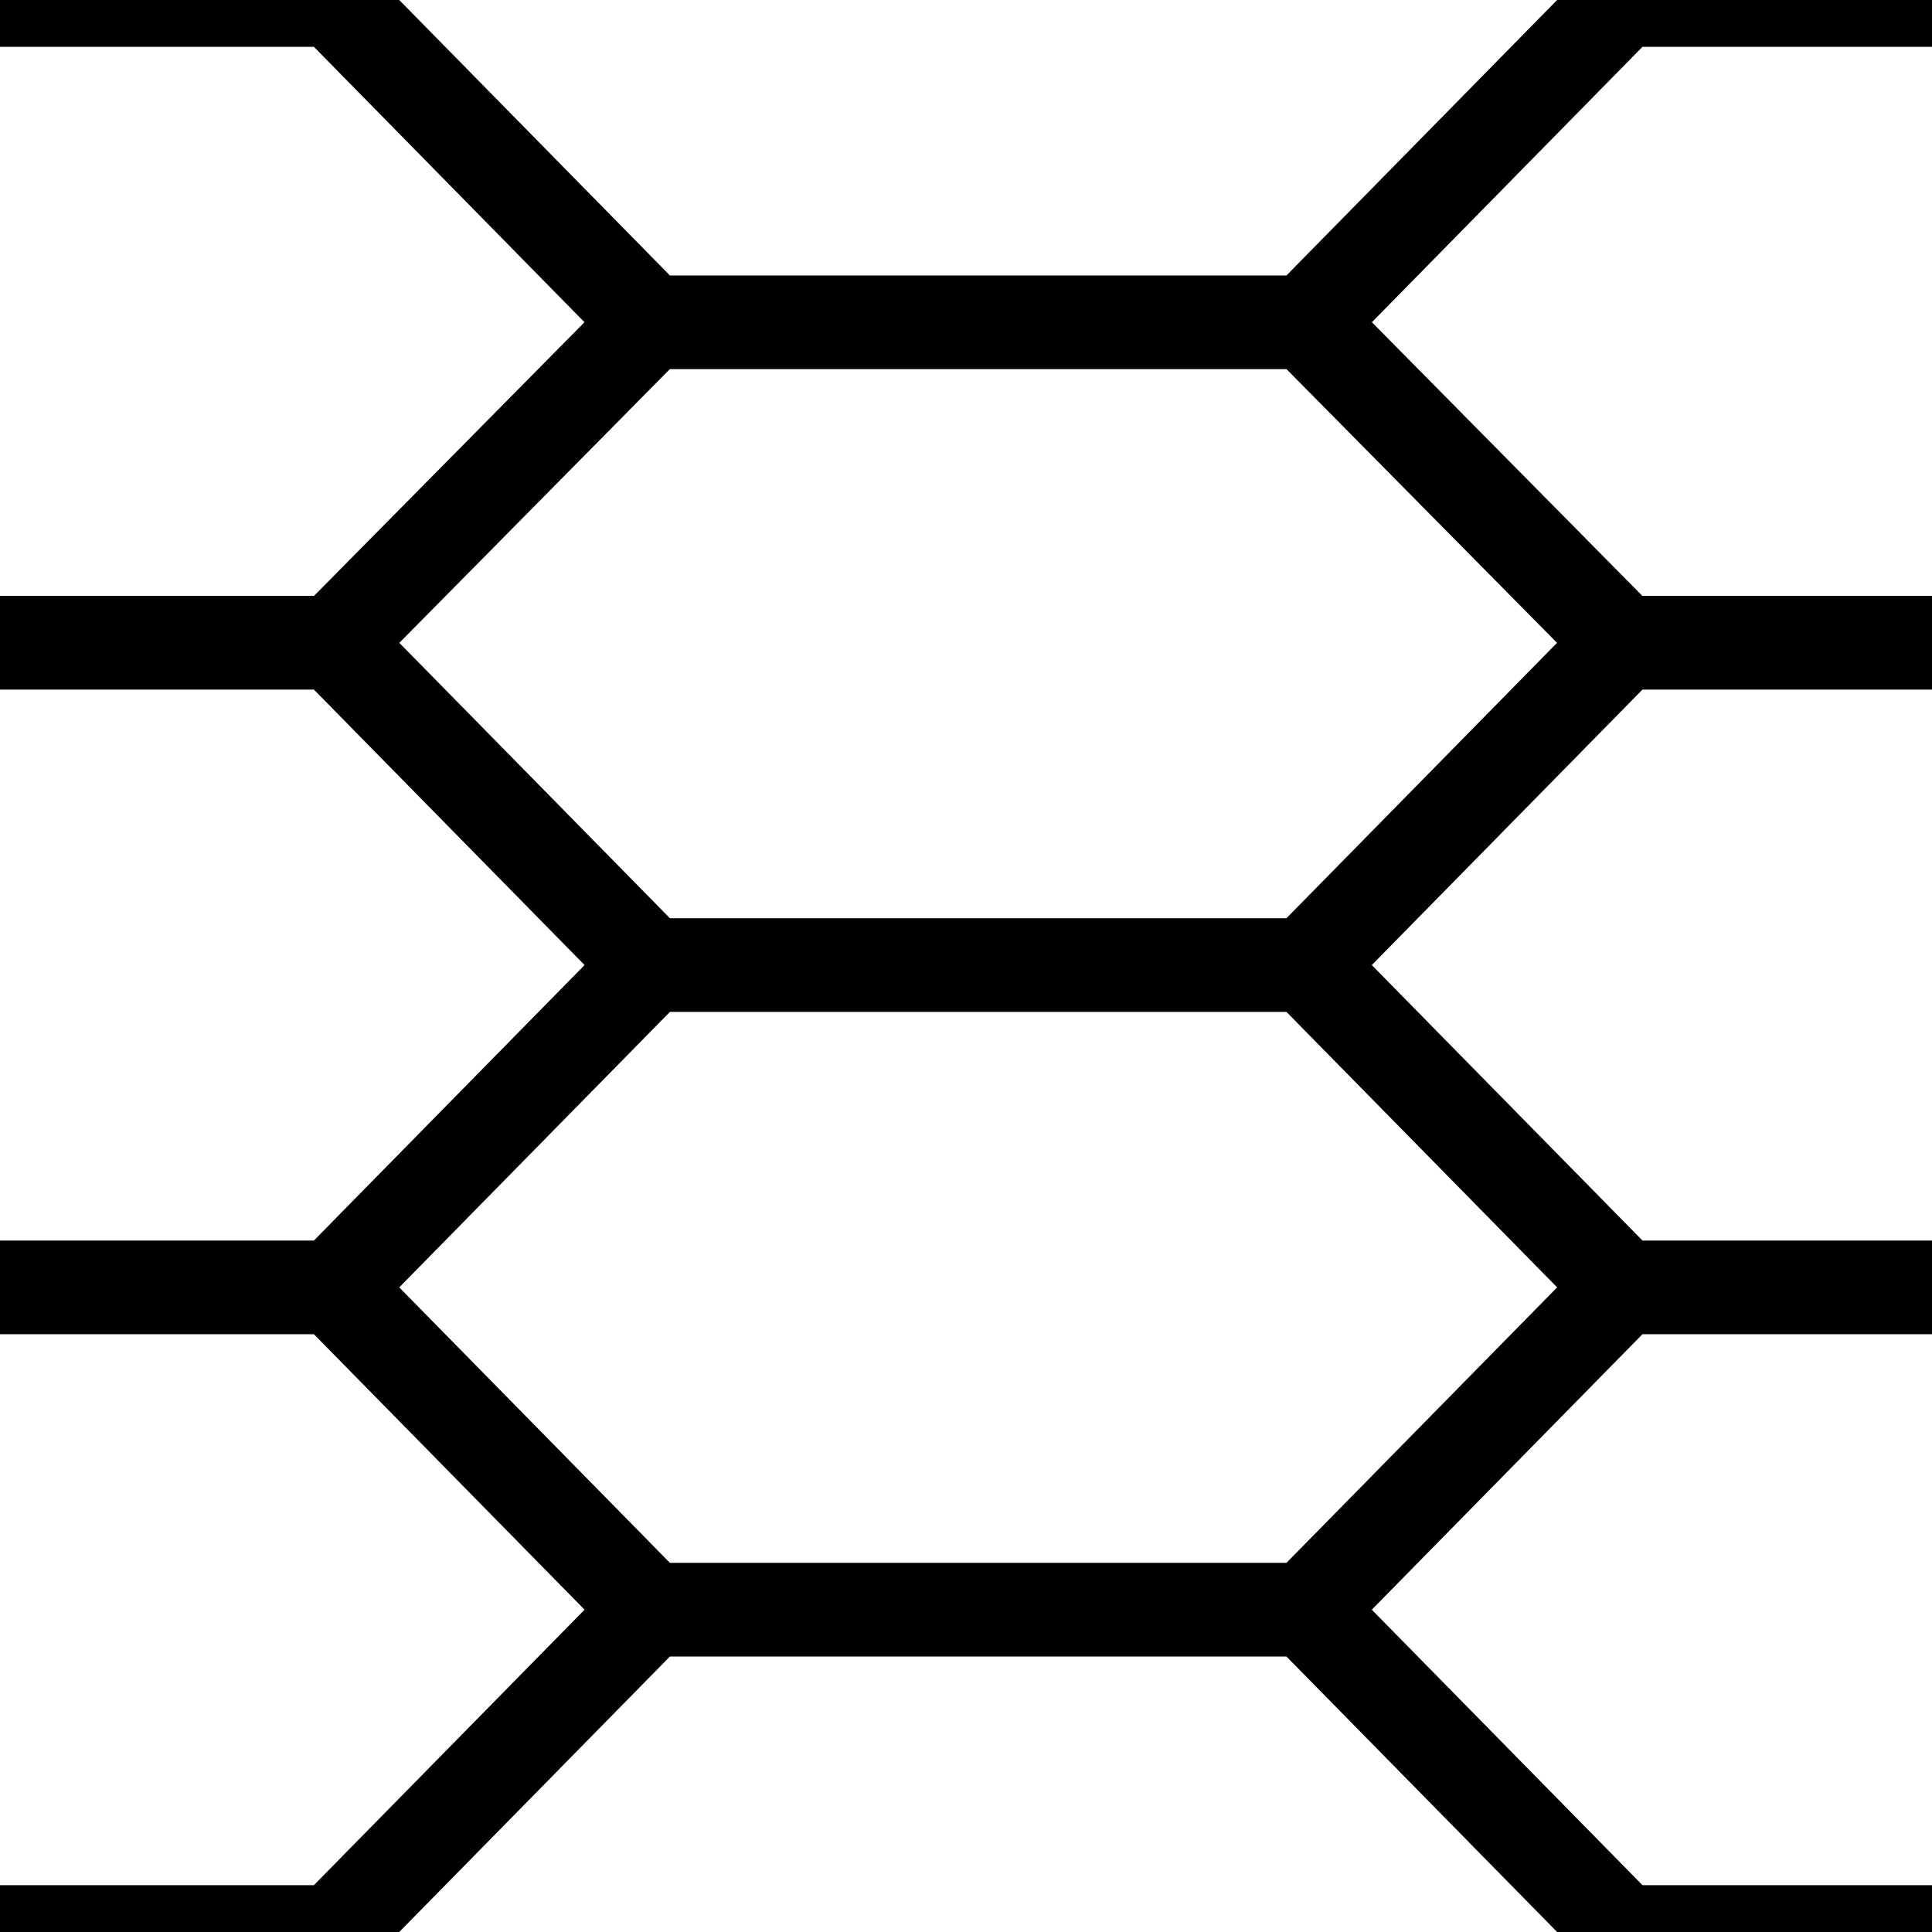 <svg xmlns="http://www.w3.org/2000/svg" xml:space="preserve" width="10.31" height="10.31" viewBox="0 -10.56 10.31 10.31"><path d="M0-10.56h10.31V-.25H0z" style="fill:none"/><path d="M1.78-7.13H0M3.47-1.97 1.78-.25M1.78-3.69H0M1.78-7.13l1.69 1.72M3.47-8.84 1.78-7.13M3.47-8.84l-1.69-1.72M3.47-8.84h3.5M6.97-1.97h-3.5M3.47-5.41 1.78-3.69M1.78-3.69l1.69 1.72M3.47-5.41h3.5M6.97-5.41l1.69-1.72M6.97-5.41l1.69 1.72M6.97-8.84l1.69 1.71M6.97-8.84l1.69-1.72M10.31-7.13H8.66M6.97-1.97 8.66-.25M6.97-1.97l1.69-1.72M8.66-3.69h1.65M0-10.56h1.78M0-.25h1.78M10.31-10.56H8.66M8.66-.25h1.65" style="fill:none;stroke:#000;stroke-width:.5"/></svg>